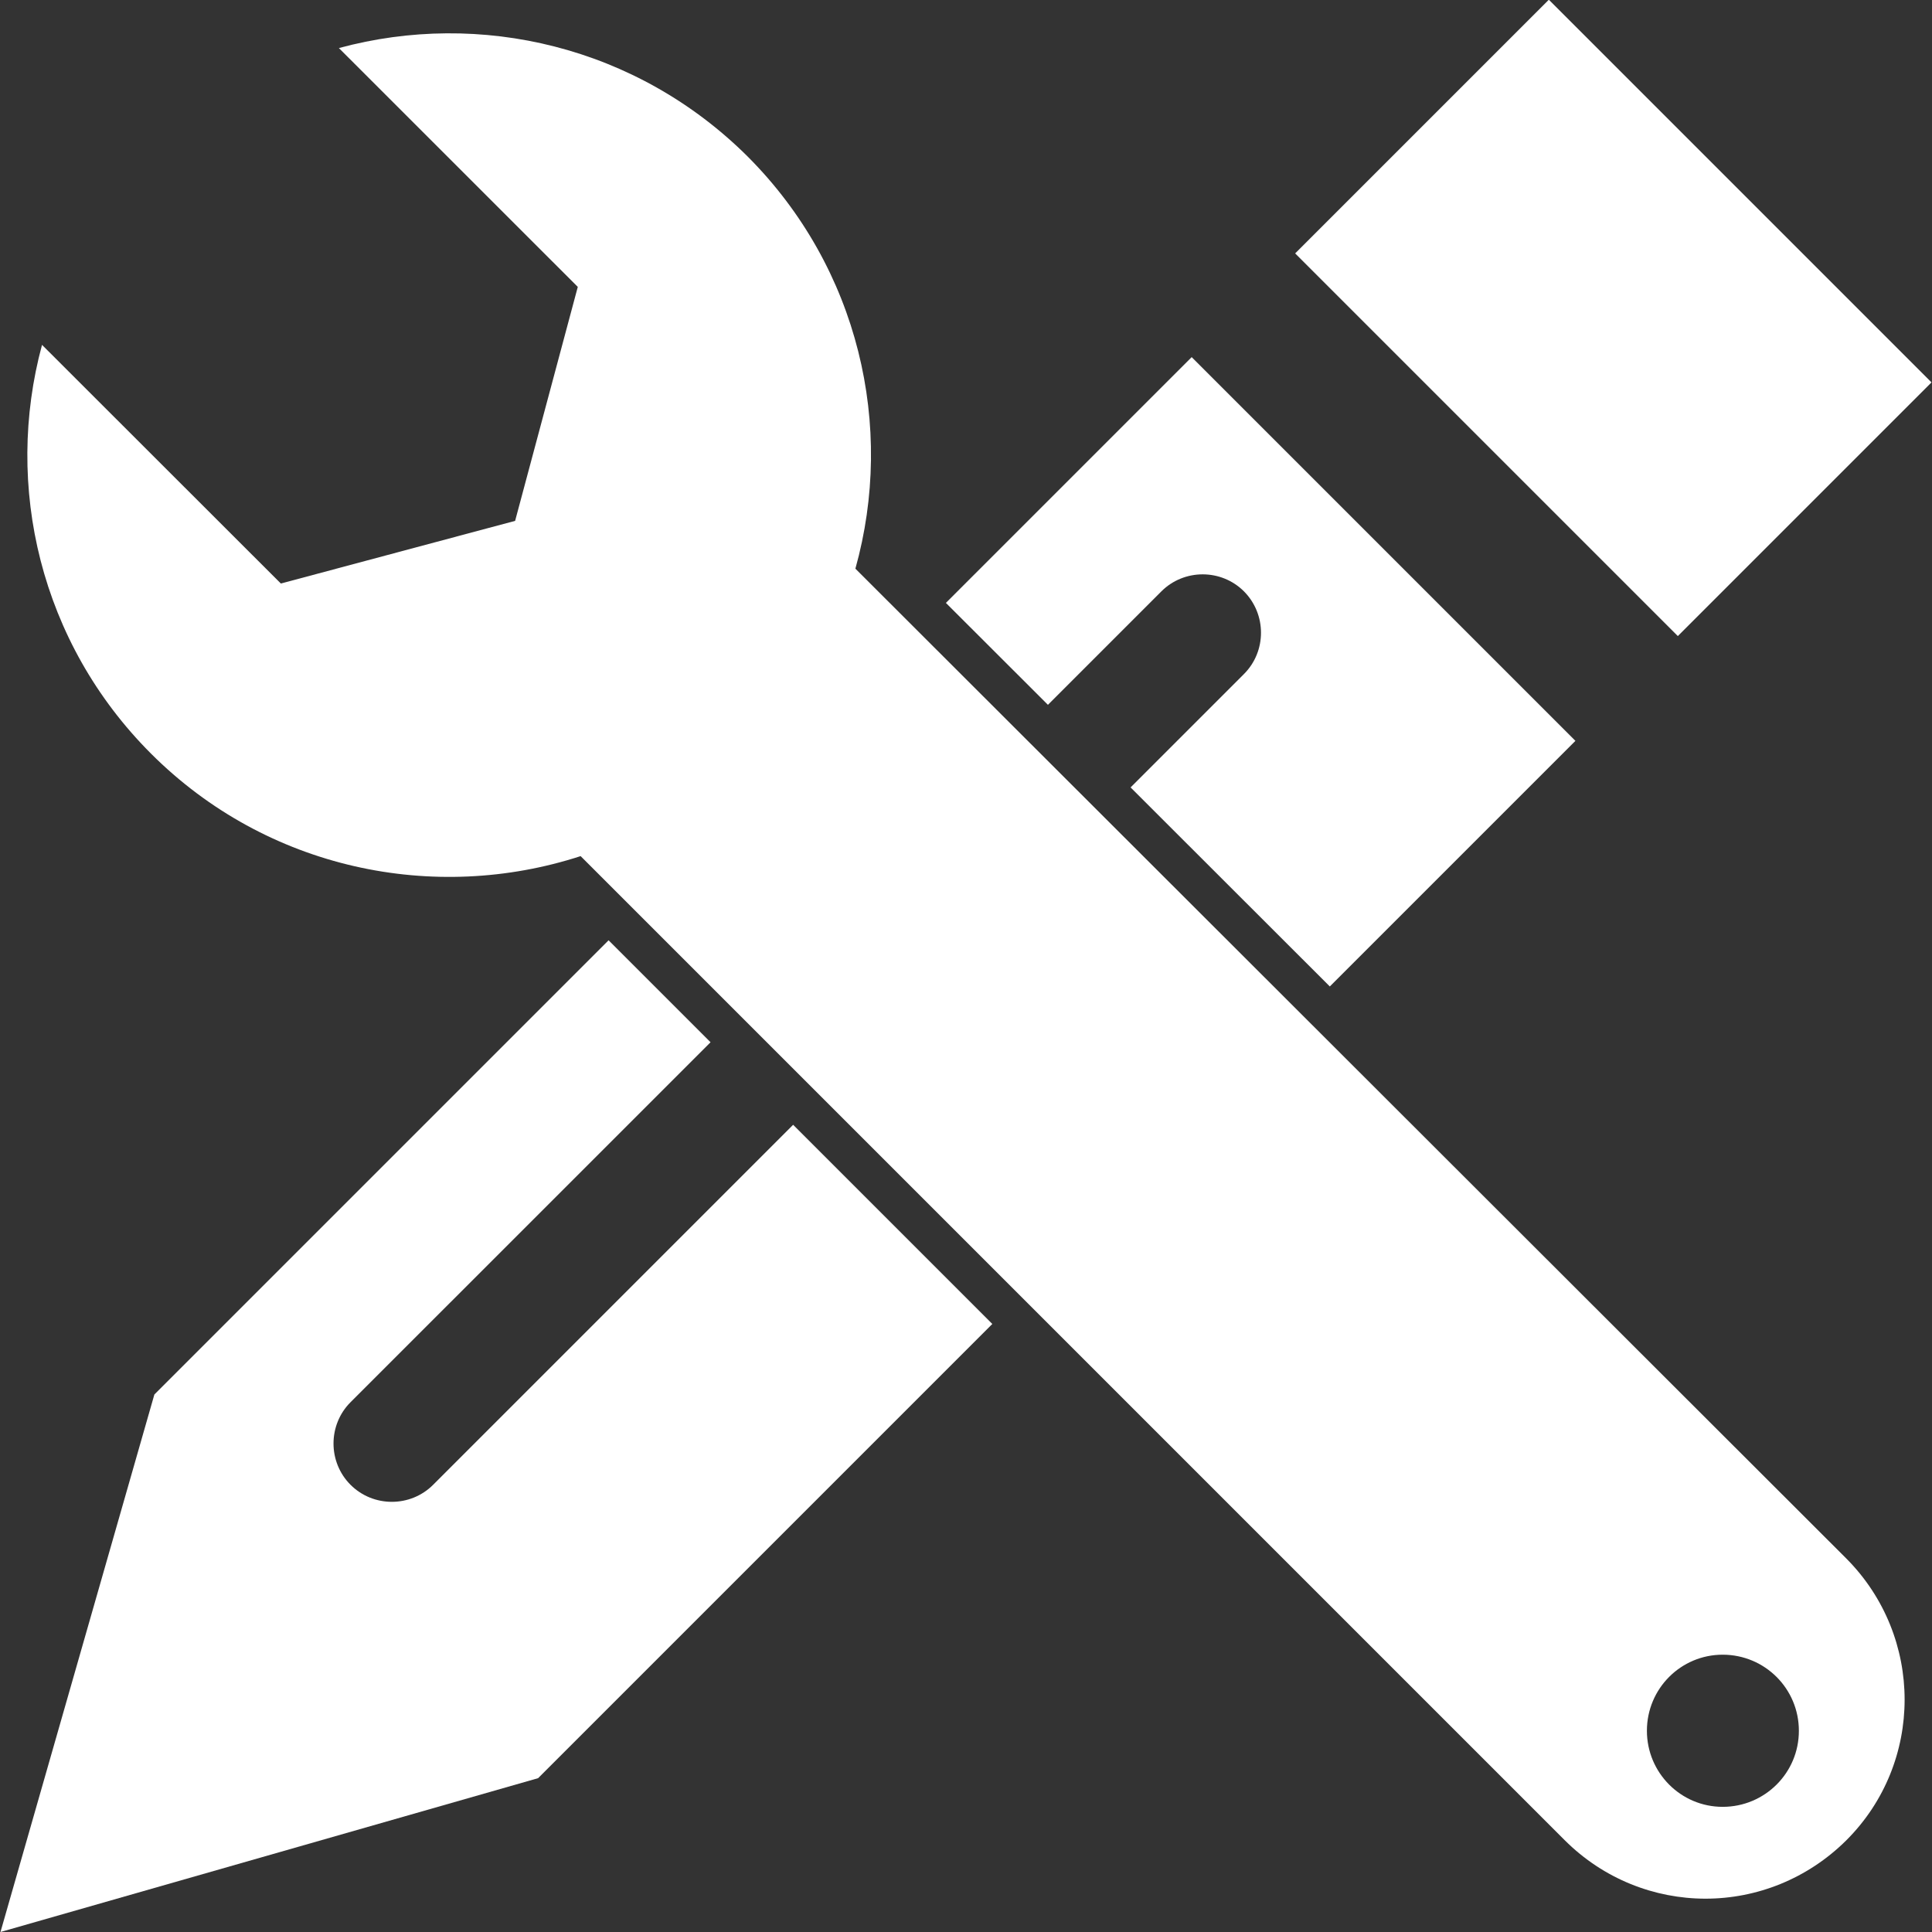 <?xml version="1.0" encoding="iso-8859-1"?>
<!-- Generator: Adobe Illustrator 18.1.0, SVG Export Plug-In . SVG Version: 6.00 Build 0)  -->
<!DOCTYPE svg PUBLIC "-//W3C//DTD SVG 1.1//EN" "http://www.w3.org/Graphics/SVG/1.1/DTD/svg11.dtd">
<svg version="1.1" xmlns="http://www.w3.org/2000/svg" xmlns:xlink="http://www.w3.org/1999/xlink" x="0px" y="0px"
	 viewBox="0 0 32 32" style="enable-background:new 0 0 32 32;" xml:space="preserve">
<rect x="0" y="0" width="32" height="32" fill="#333333" stroke="none"/>
<g id="logo" fill="white" >
	<path d="M14.168,9.419c0.657-2.35,0.061-4.977-1.783-6.825C10.546,0.763,7.95,0.162,5.613,0.796L9.57,4.752L8.532,8.627
		l-3.88,1.038L0.696,5.712c-0.632,2.335-0.032,4.932,1.803,6.768c1.923,1.924,4.694,2.488,7.118,1.7l0.022,0.022L25.917,30.48
		c0.644,0.643,1.488,0.968,2.332,0.968c0.845,0,1.687-0.326,2.333-0.968c1.286-1.284,1.286-3.371,0-4.665L14.168,9.419z
		 M28.533,29.927c-0.693,0-1.255-0.564-1.255-1.26c0-0.698,0.562-1.26,1.255-1.26c0.698,0,1.262,0.562,1.262,1.26
		C29.796,29.363,29.232,29.927,28.533,29.927z"/>
	<g>
		<rect x="22.239" y="2.299" transform="matrix(0.707 0.707 -0.707 0.707 11.556 -17.353)" width="8.965" height="5.943"/>
		<path d="M7.174,24.593c-0.376,0.376-0.992,0.376-1.368,0c-0.376-0.376-0.376-0.992,0-1.368l5.963-5.962l-1.689-1.689l-7.523,7.523
			L0.008,32l8.905-2.548l7.523-7.523l-3.299-3.299L7.174,24.593z"/>
		<path d="M19.236,9.795c0.376-0.376,0.992-0.376,1.368,0c0.376,0.378,0.376,0.993,0,1.369l-1.878,1.878l3.3,3.297l4.068-4.068
			l-6.356-6.356l-4.071,4.071l1.69,1.688L19.236,9.795z"/>
	</g>
</g>
</svg>
